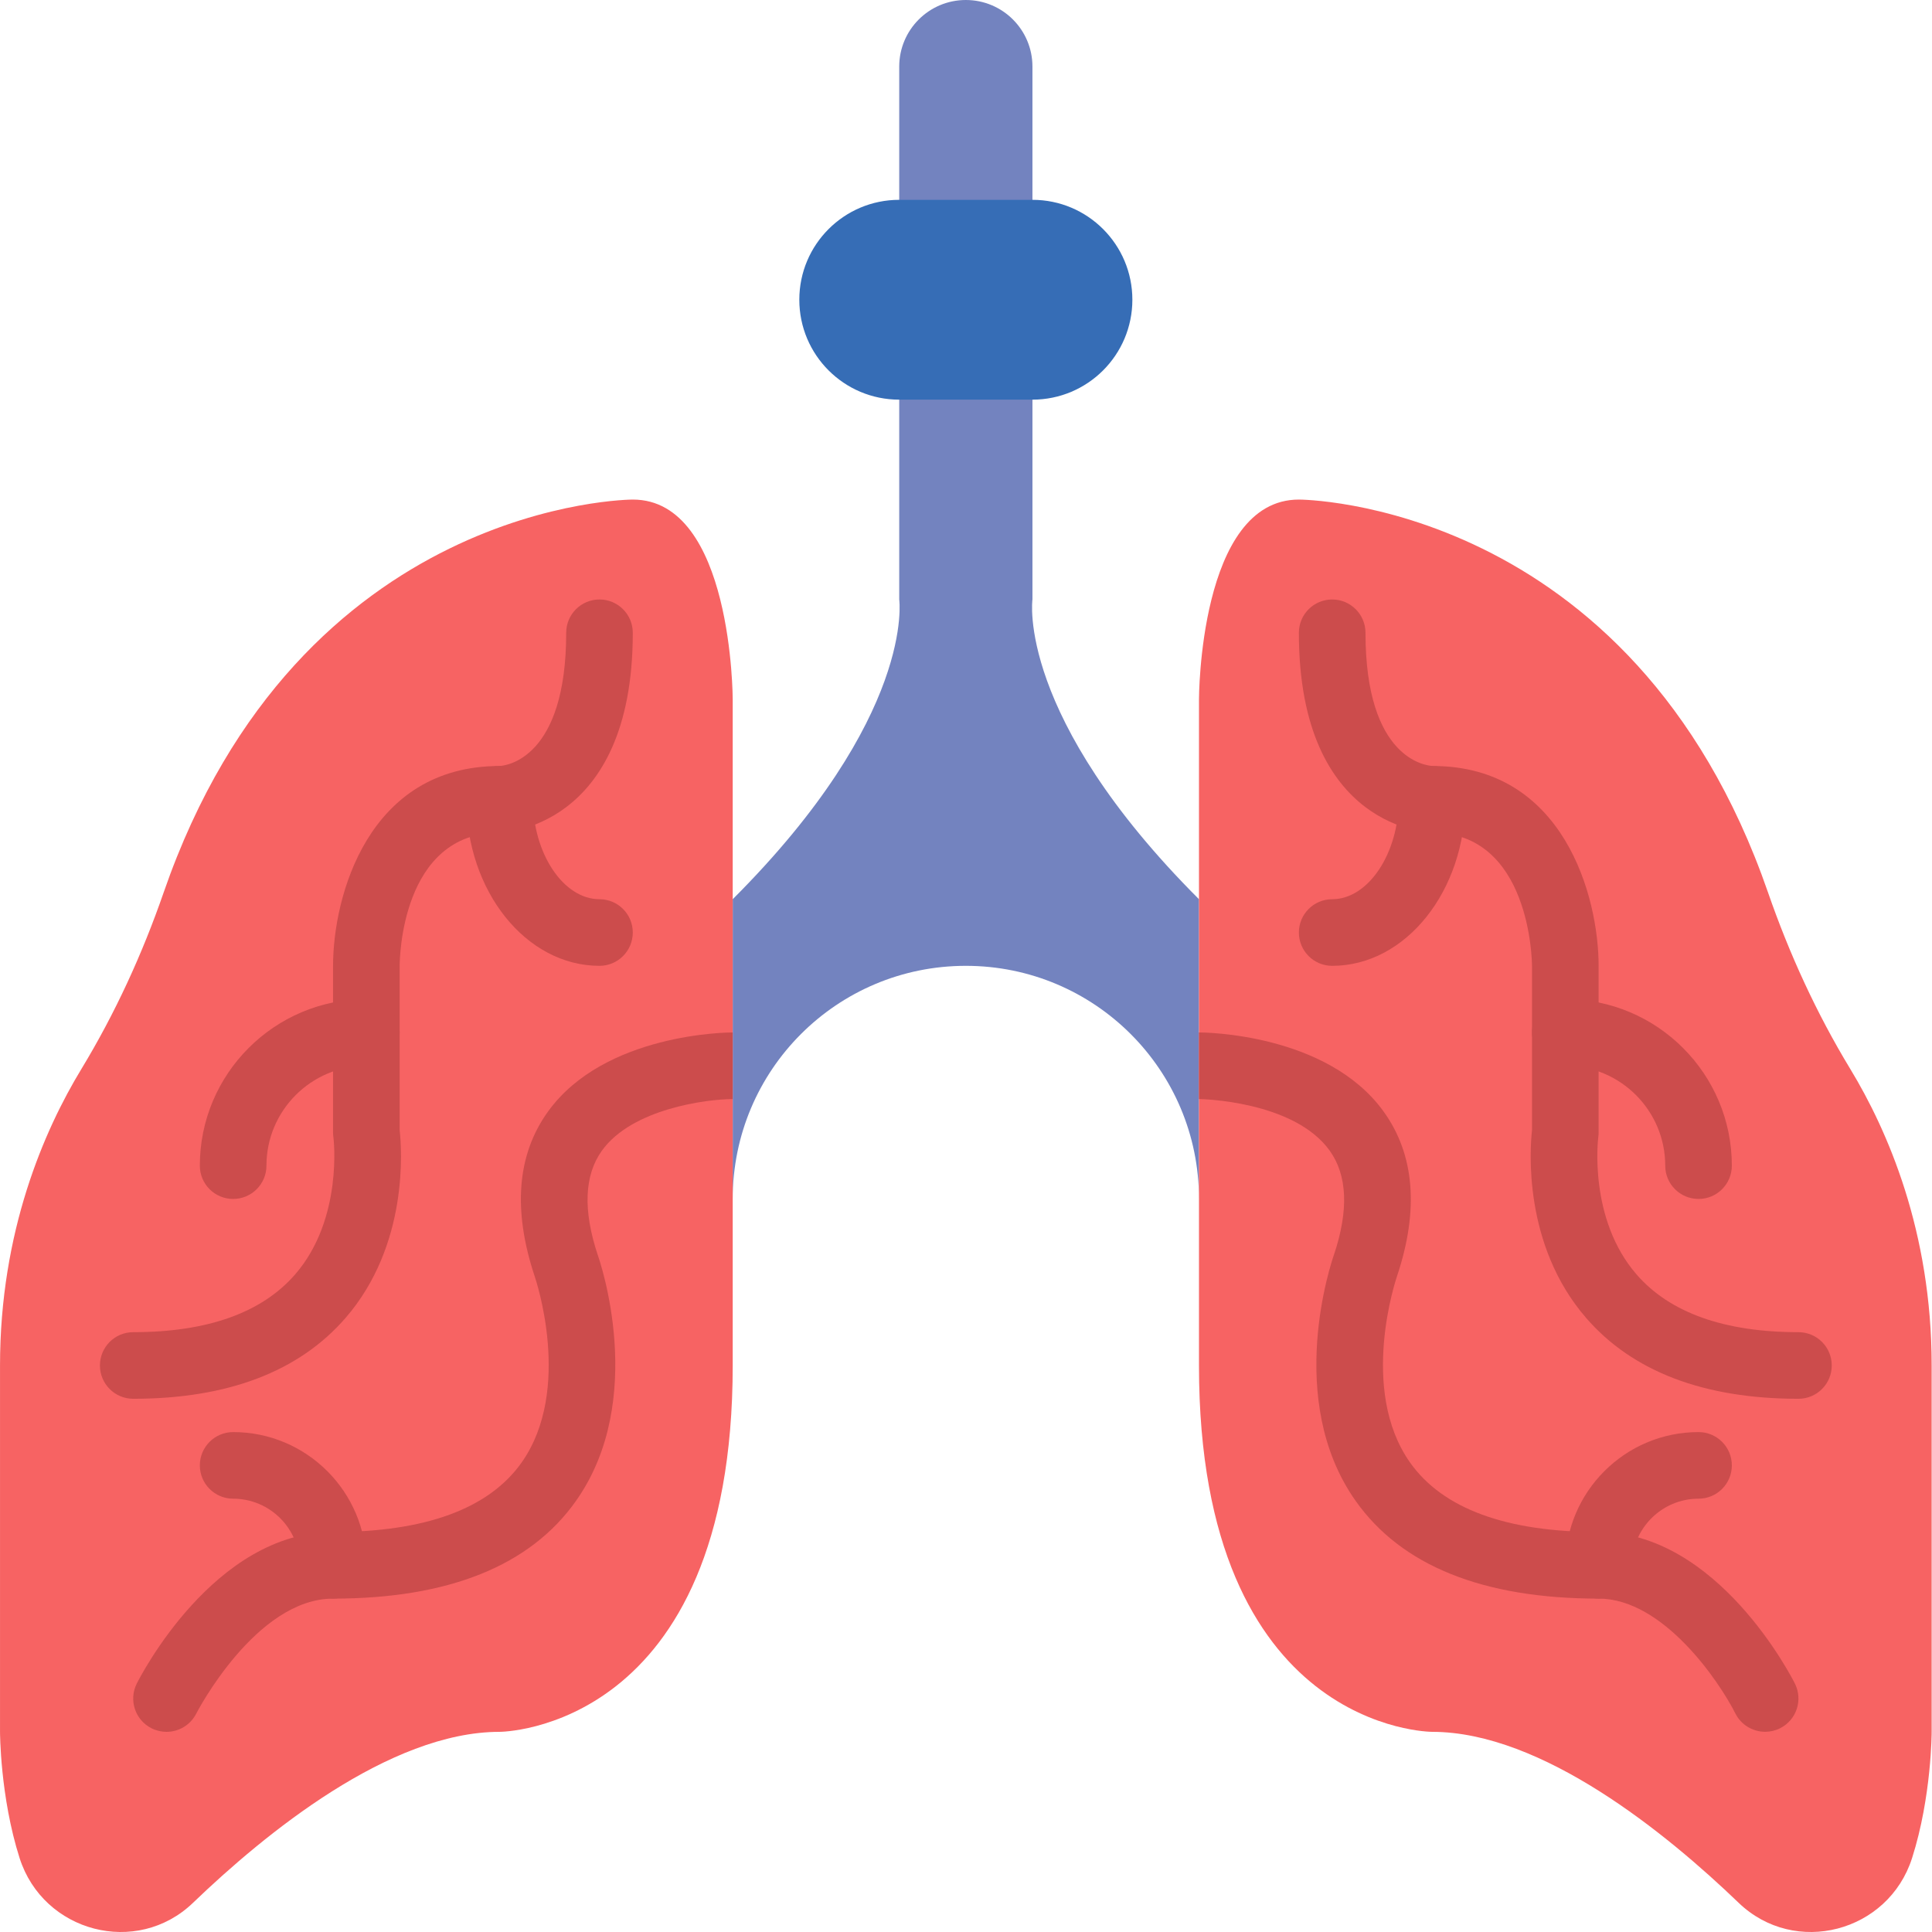 <svg height="512pt" viewBox="0 0 512 512.004" width="512pt" xmlns="http://www.w3.org/2000/svg"><path d="m273.609 158.871v-70.609h-35.305v70.609s4.414 30.891-44.129 79.434v79.434c0-34.148 27.633-61.781 61.781-61.781 34.148 0 61.785 27.633 61.785 61.781v-79.434c-48.547-48.543-44.133-79.434-44.133-79.434zm0 0" fill="#7383bf"/><path d="m167.695 132.391s-88.258 0-124.312 104.086c-5.656 16.328-12.844 32.02-21.801 46.797-9.922 16.336-21.578 43.098-21.578 78.594v97.09s0 17.199 5.187 33.449c6.285 19.691 31.059 26.188 45.957 11.863 19.031-18.305 52.066-45.312 81.246-45.312 0 0 61.781 0 61.781-97.09v-176.52s0-52.957-26.48-52.957zm0 0" fill="#f76363"/><path d="m273.609 61.781h-35.305v-44.129c0-9.754 7.902-17.652 17.652-17.652 9.754 0 17.652 7.898 17.652 17.652zm0 0" fill="#7383bf"/><path d="m273.609 105.914h-35.305c-14.625 0-26.477-11.855-26.477-26.48s11.852-26.477 26.477-26.477h35.305c14.625 0 26.48 11.852 26.48 26.477s-11.855 26.48-26.48 26.48zm0 0" fill="#366db6"/><path d="m35.305 370.695c-4.871 0-8.824-3.945-8.824-8.828 0-4.879 3.953-8.824 8.824-8.824 19.668 0 34.105-5.156 42.922-15.324 12.797-14.754 10.16-36.176 10.125-36.379-.062-.414-.09-.84-.09-1.254v-44.129c0-18.316 9.223-52.957 44.133-52.957 1.633-.09 17.652-1.82 17.652-35.305 0-4.883 3.953-8.824 8.824-8.824s8.824 3.941 8.824 8.824c0 52.355-34.949 52.957-35.301 52.957-26.18 0-26.48 33.863-26.48 35.305v43.59c.531 4.68 2.508 30.301-14.352 49.734-12.32 14.211-31.254 21.414-56.258 21.414zm0 0" fill="#cc4c4c"/><path d="m88.262 423.652c-4.871 0-8.824-3.945-8.824-8.828 0-9.734-7.918-17.652-17.652-17.652-4.871 0-8.828-3.945-8.828-8.824 0-4.883 3.957-8.828 8.828-8.828 19.469 0 35.305 15.836 35.305 35.305 0 4.883-3.957 8.828-8.828 8.828zm0 0" fill="#cc4c4c"/><path d="m61.785 317.738c-4.871 0-8.828-3.945-8.828-8.824 0-24.336 19.797-44.133 44.133-44.133 4.871 0 8.824 3.945 8.824 8.828 0 4.879-3.953 8.824-8.824 8.824-14.598 0-26.48 11.879-26.48 26.48 0 4.879-3.953 8.824-8.824 8.824zm0 0" fill="#cc4c4c"/><path d="m158.871 255.957c-19.469 0-35.305-19.797-35.305-44.133 0-4.879 3.953-8.824 8.828-8.824 4.871 0 8.824 3.945 8.824 8.824 0 14.352 8.086 26.48 17.652 26.48 4.871 0 8.824 3.945 8.824 8.824 0 4.883-3.953 8.828-8.824 8.828zm0 0" fill="#cc4c4c"/><path d="m344.219 132.391s88.262 0 124.316 104.086c5.656 16.328 12.84 32.02 21.801 46.797 9.918 16.336 21.578 43.098 21.578 78.594v97.09s0 17.199-5.191 33.449c-6.281 19.691-31.059 26.188-45.957 11.863-19.027-18.305-52.062-45.312-81.242-45.312 0 0-61.781 0-61.781-97.09v-176.52s0-52.957 26.477-52.957zm0 0" fill="#f76363"/><g fill="#cc4c4c"><path d="m476.609 370.695c-25.004 0-43.938-7.203-56.258-21.414-16.855-19.434-14.879-45.047-14.352-49.734v-43.59c-.008-1.422-.504-35.305-26.477-35.305-.355 0-35.305-.602-35.305-52.957 0-4.883 3.953-8.824 8.824-8.824 4.875 0 8.828 3.941 8.828 8.824 0 33.484 16.02 35.215 17.848 35.305 34.711 0 43.934 34.641 43.934 52.957v44.129c0 .414-.027.84-.086 1.254-.02.184-2.746 21.66 10.219 36.496 8.828 10.086 23.23 15.207 42.824 15.207 4.871 0 8.828 3.945 8.828 8.824 0 4.883-3.957 8.828-8.828 8.828zm0 0"/><path d="m423.652 423.652c-4.871 0-8.824-3.945-8.824-8.828 0-19.469 15.832-35.305 35.305-35.305 4.871 0 8.824 3.945 8.824 8.828 0 4.879-3.953 8.824-8.824 8.824-9.738 0-17.652 7.918-17.652 17.652 0 4.883-3.957 8.828-8.828 8.828zm0 0"/><path d="m450.133 317.738c-4.875 0-8.828-3.945-8.828-8.824 0-14.602-11.879-26.48-26.477-26.48-4.875 0-8.828-3.945-8.828-8.824 0-4.883 3.953-8.828 8.828-8.828 24.332 0 44.129 19.797 44.129 44.133 0 4.879-3.953 8.824-8.824 8.824zm0 0"/><path d="m353.043 255.957c-4.871 0-8.824-3.945-8.824-8.828 0-4.879 3.953-8.824 8.824-8.824 9.57 0 17.652-12.129 17.652-26.48 0-4.879 3.957-8.824 8.828-8.824 4.871 0 8.824 3.945 8.824 8.824 0 24.336-15.832 44.133-35.305 44.133zm0 0"/><path d="m145.227 294.578c-8.207 11.387-9.398 26.055-3.504 43.75.105.293 10.23 29.902-3.523 49.305-8.648 12.188-25.453 18.367-49.938 18.367-31.57 0-51.199 38.543-52.027 40.184-2.18 4.359-.418 9.664 3.945 11.844 1.27.629 2.621.93 3.945.93 3.238 0 6.352-1.785 7.906-4.883.152-.301 15.781-30.422 36.23-30.422 30.602 0 52.27-8.711 64.395-25.914 19.012-26.93 6.25-63.762 5.758-65.145-3.945-11.836-3.578-21.148 1.102-27.66 7.988-11.121 27.738-13.637 34.66-13.672v-17.652c-1.387 0-34.008.238-48.949 20.969zm0 0"/><path d="m352.363 304.906c4.707 6.512 5.086 15.84 1.184 27.527-.547 1.555-13.309 38.383 5.703 65.305 12.137 17.203 33.805 25.914 64.402 25.914 17.141 0 31.977 21.969 36.242 30.441 1.551 3.078 4.66 4.852 7.898 4.852 1.332 0 2.684-.301 3.945-.934 4.352-2.18 6.117-7.477 3.938-11.828-.824-1.641-20.453-40.184-52.023-40.184-24.484 0-41.289-6.18-49.938-18.367-13.758-19.402-3.629-49.012-3.477-49.453 5.852-17.547 4.652-32.215-3.559-43.602-14.934-20.73-47.555-20.969-48.938-20.969v17.652c.246 0 25.062.367 34.621 13.645zm0 0"/></g></svg>